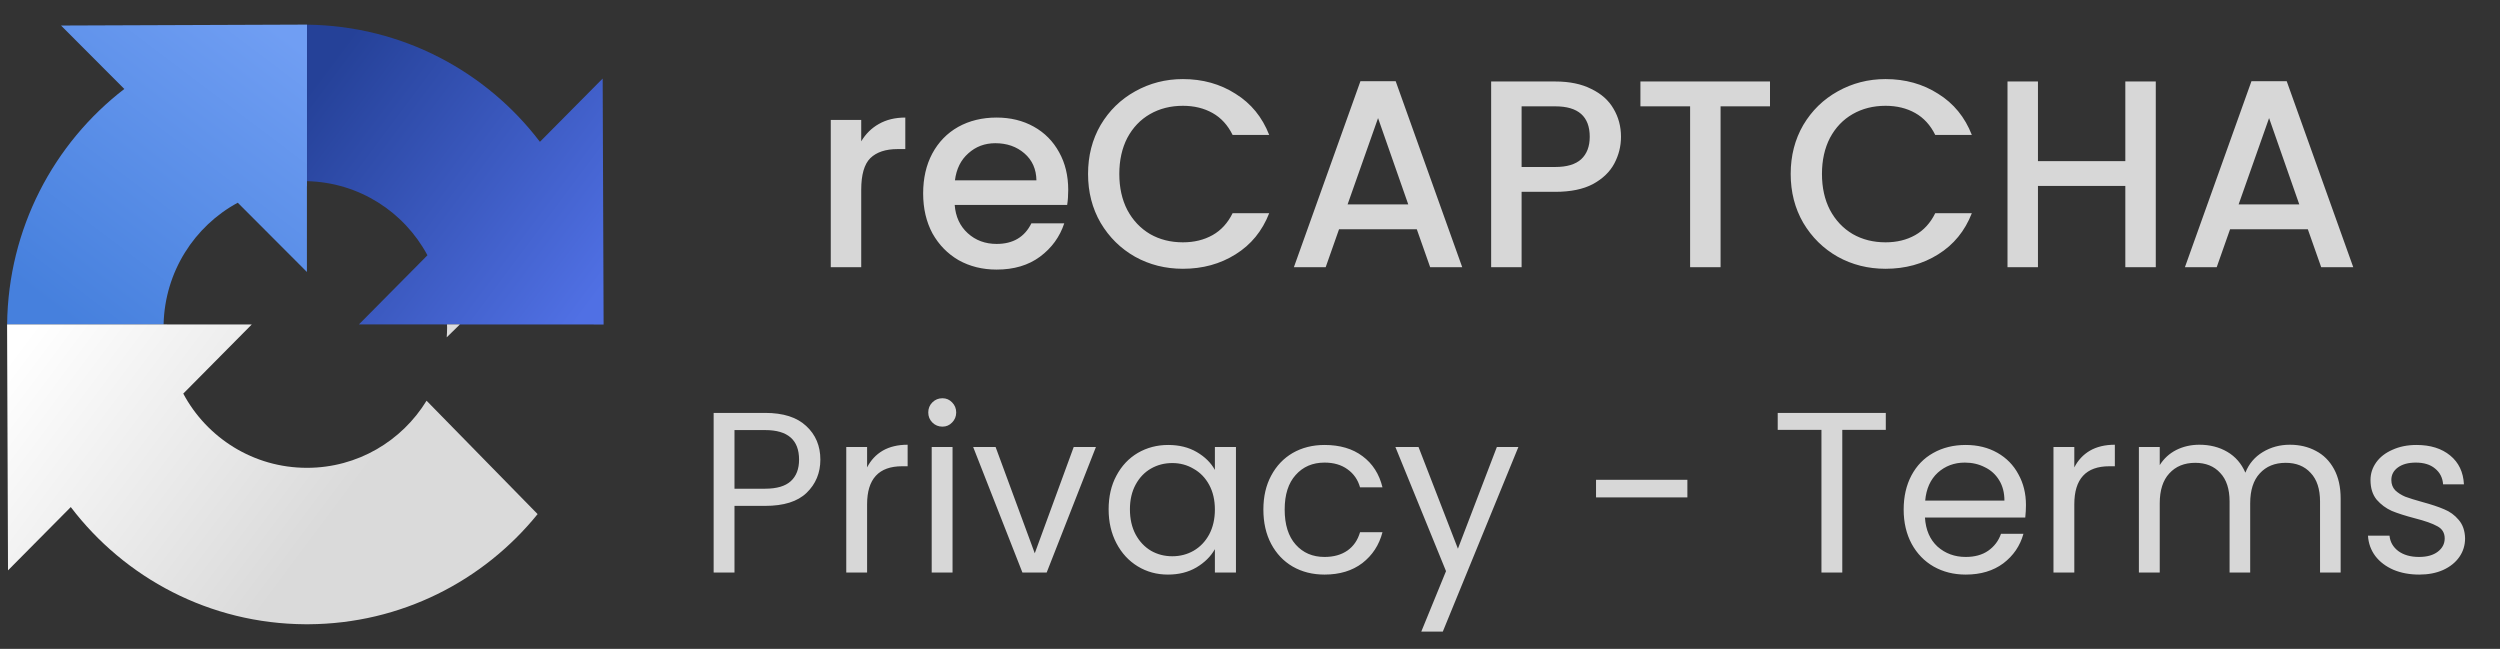 <svg width="131" height="34" viewBox="0 0 131 34" fill="none" xmlns="http://www.w3.org/2000/svg">
<rect x="0" y="0" width="131" height="34" fill="#333333" stroke="none"/>
<path d="M16.088 1.293C21.068 1.347 25.485 3.743 28.292 7.431L31.58 4.115L31.629 17.004L29.064 17.003H23.257V17L18.808 16.999L22.398 13.376C21.186 11.111 18.821 9.556 16.088 9.493V1.293Z" fill="url(#paint0_linear_216_5164)"/>
<path d="M0.373 17.003C0.427 11.967 2.824 7.5 6.514 4.662L3.198 1.338L16.087 1.289L16.086 3.882V9.756H16.083L16.082 14.252L12.459 10.622C10.192 11.846 8.635 14.238 8.572 17.003H0.373Z" fill="url(#paint1_linear_216_5164)"/>
<path d="M8.744 17.002L13.192 17.003L9.603 20.625C10.839 22.939 13.277 24.514 16.084 24.514C18.737 24.514 21.061 23.106 22.352 20.997L28.171 26.939C25.337 30.44 21.015 32.686 16.165 32.711H16.005C10.987 32.686 6.533 30.282 3.709 26.57L0.42 29.887L0.371 16.998L0.544 16.999V16.998H8.744C8.744 16.999 8.744 17.001 8.744 17.002ZM23.408 17.676C23.42 17.509 23.428 17.34 23.428 17.17C23.428 17.113 23.424 17.055 23.423 16.998H24.101L23.408 17.676Z" fill="url(#paint2_linear_216_5164)"/>
<path d="M45.128 7.406C45.362 7.014 45.67 6.711 46.052 6.496C46.444 6.272 46.906 6.16 47.438 6.16V7.812H47.032C46.407 7.812 45.931 7.971 45.604 8.288C45.287 8.605 45.128 9.156 45.128 9.94V14H43.532V6.286H45.128V7.406ZM55.975 9.954C55.975 10.243 55.957 10.505 55.919 10.738H50.026C50.072 11.354 50.301 11.849 50.712 12.222C51.122 12.595 51.626 12.782 52.224 12.782C53.082 12.782 53.689 12.423 54.044 11.704H55.766C55.532 12.413 55.108 12.997 54.492 13.454C53.885 13.902 53.129 14.126 52.224 14.126C51.486 14.126 50.824 13.963 50.236 13.636C49.657 13.3 49.2 12.833 48.864 12.236C48.537 11.629 48.373 10.929 48.373 10.136C48.373 9.343 48.532 8.647 48.849 8.05C49.176 7.443 49.629 6.977 50.208 6.65C50.795 6.323 51.468 6.16 52.224 6.16C52.952 6.16 53.6 6.319 54.169 6.636C54.739 6.953 55.182 7.401 55.499 7.98C55.817 8.549 55.975 9.207 55.975 9.954ZM54.309 9.45C54.3 8.862 54.09 8.391 53.679 8.036C53.269 7.681 52.76 7.504 52.154 7.504C51.603 7.504 51.132 7.681 50.739 8.036C50.347 8.381 50.114 8.853 50.039 9.45H54.309ZM57.014 9.114C57.014 8.162 57.233 7.308 57.672 6.552C58.12 5.796 58.722 5.208 59.478 4.788C60.243 4.359 61.079 4.144 61.984 4.144C63.02 4.144 63.939 4.401 64.742 4.914C65.554 5.418 66.142 6.137 66.506 7.07H64.588C64.336 6.557 63.986 6.174 63.538 5.922C63.09 5.67 62.572 5.544 61.984 5.544C61.34 5.544 60.766 5.689 60.262 5.978C59.758 6.267 59.361 6.683 59.072 7.224C58.792 7.765 58.652 8.395 58.652 9.114C58.652 9.833 58.792 10.463 59.072 11.004C59.361 11.545 59.758 11.965 60.262 12.264C60.766 12.553 61.34 12.698 61.984 12.698C62.572 12.698 63.09 12.572 63.538 12.32C63.986 12.068 64.336 11.685 64.588 11.172H66.506C66.142 12.105 65.554 12.824 64.742 13.328C63.939 13.832 63.02 14.084 61.984 14.084C61.069 14.084 60.234 13.874 59.478 13.454C58.722 13.025 58.12 12.432 57.672 11.676C57.233 10.92 57.014 10.066 57.014 9.114ZM74.24 12.012H70.166L69.466 14H67.8L71.286 4.256H73.134L76.62 14H74.94L74.24 12.012ZM73.792 10.71L72.21 6.188L70.614 10.71H73.792ZM84.94 7.168C84.94 7.663 84.823 8.129 84.59 8.568C84.357 9.007 83.983 9.366 83.47 9.646C82.957 9.917 82.299 10.052 81.496 10.052H79.732V14H78.136V4.27H81.496C82.243 4.27 82.873 4.401 83.386 4.662C83.909 4.914 84.296 5.259 84.548 5.698C84.809 6.137 84.94 6.627 84.94 7.168ZM81.496 8.75C82.103 8.75 82.555 8.615 82.854 8.344C83.153 8.064 83.302 7.672 83.302 7.168C83.302 6.104 82.7 5.572 81.496 5.572H79.732V8.75H81.496ZM92.748 4.27V5.572H90.158V14H88.562V5.572H85.958V4.27H92.748ZM93.832 9.114C93.832 8.162 94.052 7.308 94.49 6.552C94.939 5.796 95.54 5.208 96.296 4.788C97.062 4.359 97.897 4.144 98.802 4.144C99.838 4.144 100.758 4.401 101.56 4.914C102.372 5.418 102.96 6.137 103.324 7.07H101.406C101.154 6.557 100.804 6.174 100.356 5.922C99.909 5.67 99.391 5.544 98.802 5.544C98.159 5.544 97.585 5.689 97.081 5.978C96.576 6.267 96.18 6.683 95.891 7.224C95.611 7.765 95.471 8.395 95.471 9.114C95.471 9.833 95.611 10.463 95.891 11.004C96.18 11.545 96.576 11.965 97.081 12.264C97.585 12.553 98.159 12.698 98.802 12.698C99.391 12.698 99.909 12.572 100.356 12.32C100.804 12.068 101.154 11.685 101.406 11.172H103.324C102.96 12.105 102.372 12.824 101.56 13.328C100.758 13.832 99.838 14.084 98.802 14.084C97.888 14.084 97.052 13.874 96.296 13.454C95.54 13.025 94.939 12.432 94.49 11.676C94.052 10.92 93.832 10.066 93.832 9.114ZM112.963 4.27V14H111.367V9.744H106.789V14H105.193V4.27H106.789V8.442H111.367V4.27H112.963ZM120.93 12.012H116.856L116.156 14H114.49L117.976 4.256H119.824L123.31 14H121.63L120.93 12.012ZM120.482 10.71L118.9 6.188L117.304 10.71H120.482Z" fill="#D7D7D7"/>
<path d="M42.987 24.084C42.987 24.78 42.747 25.36 42.267 25.824C41.795 26.28 41.071 26.508 40.095 26.508H38.487V30H37.395V21.636H40.095C41.039 21.636 41.755 21.864 42.243 22.32C42.739 22.776 42.987 23.364 42.987 24.084ZM40.095 25.608C40.703 25.608 41.151 25.476 41.439 25.212C41.727 24.948 41.871 24.572 41.871 24.084C41.871 23.052 41.279 22.536 40.095 22.536H38.487V25.608H40.095ZM45.436 24.492C45.628 24.116 45.9 23.824 46.252 23.616C46.612 23.408 47.048 23.304 47.56 23.304V24.432H47.272C46.048 24.432 45.436 25.096 45.436 26.424V30H44.344V23.424H45.436V24.492ZM49.385 22.356C49.176 22.356 49.001 22.284 48.856 22.14C48.712 21.996 48.641 21.82 48.641 21.612C48.641 21.404 48.712 21.228 48.856 21.084C49.001 20.94 49.176 20.868 49.385 20.868C49.584 20.868 49.752 20.94 49.889 21.084C50.032 21.228 50.105 21.404 50.105 21.612C50.105 21.82 50.032 21.996 49.889 22.14C49.752 22.284 49.584 22.356 49.385 22.356ZM49.913 23.424V30H48.821V23.424H49.913ZM54.222 28.992L56.262 23.424H57.426L54.846 30H53.574L50.994 23.424H52.17L54.222 28.992ZM58.092 26.688C58.092 26.016 58.228 25.428 58.5 24.924C58.772 24.412 59.144 24.016 59.616 23.736C60.096 23.456 60.628 23.316 61.212 23.316C61.788 23.316 62.288 23.44 62.712 23.688C63.136 23.936 63.452 24.248 63.66 24.624V23.424H64.764V30H63.66V28.776C63.444 29.16 63.12 29.48 62.688 29.736C62.264 29.984 61.768 30.108 61.2 30.108C60.616 30.108 60.088 29.964 59.616 29.676C59.144 29.388 58.772 28.984 58.5 28.464C58.228 27.944 58.092 27.352 58.092 26.688ZM63.66 26.7C63.66 26.204 63.56 25.772 63.36 25.404C63.16 25.036 62.888 24.756 62.544 24.564C62.208 24.364 61.836 24.264 61.428 24.264C61.02 24.264 60.648 24.36 60.312 24.552C59.976 24.744 59.708 25.024 59.508 25.392C59.308 25.76 59.208 26.192 59.208 26.688C59.208 27.192 59.308 27.632 59.508 28.008C59.708 28.376 59.976 28.66 60.312 28.86C60.648 29.052 61.02 29.148 61.428 29.148C61.836 29.148 62.208 29.052 62.544 28.86C62.888 28.66 63.16 28.376 63.36 28.008C63.56 27.632 63.66 27.196 63.66 26.7ZM66.201 26.7C66.201 26.02 66.338 25.428 66.609 24.924C66.882 24.412 67.257 24.016 67.737 23.736C68.225 23.456 68.781 23.316 69.406 23.316C70.213 23.316 70.877 23.512 71.397 23.904C71.925 24.296 72.273 24.84 72.442 25.536H71.266C71.153 25.136 70.933 24.82 70.606 24.588C70.285 24.356 69.885 24.24 69.406 24.24C68.781 24.24 68.278 24.456 67.894 24.888C67.51 25.312 67.317 25.916 67.317 26.7C67.317 27.492 67.51 28.104 67.894 28.536C68.278 28.968 68.781 29.184 69.406 29.184C69.885 29.184 70.285 29.072 70.606 28.848C70.925 28.624 71.145 28.304 71.266 27.888H72.442C72.266 28.56 71.913 29.1 71.385 29.508C70.858 29.908 70.198 30.108 69.406 30.108C68.781 30.108 68.225 29.968 67.737 29.688C67.257 29.408 66.882 29.012 66.609 28.5C66.338 27.988 66.201 27.388 66.201 26.7ZM79.563 23.424L75.603 33.096H74.475L75.771 29.928L73.119 23.424H74.331L76.395 28.752L78.435 23.424H79.563ZM88.419 25.14V26.064H83.632V25.14H88.419ZM98.816 21.636V22.524H96.536V30H95.444V22.524H93.152V21.636H98.816ZM106.16 26.46C106.16 26.668 106.148 26.888 106.124 27.12H100.868C100.908 27.768 101.128 28.276 101.528 28.644C101.936 29.004 102.428 29.184 103.004 29.184C103.476 29.184 103.868 29.076 104.18 28.86C104.5 28.636 104.724 28.34 104.852 27.972H106.028C105.852 28.604 105.5 29.12 104.972 29.52C104.444 29.912 103.788 30.108 103.004 30.108C102.38 30.108 101.82 29.968 101.324 29.688C100.836 29.408 100.452 29.012 100.172 28.5C99.892 27.98 99.752 27.38 99.752 26.7C99.752 26.02 99.888 25.424 100.16 24.912C100.432 24.4 100.812 24.008 101.3 23.736C101.796 23.456 102.364 23.316 103.004 23.316C103.628 23.316 104.18 23.452 104.66 23.724C105.14 23.996 105.508 24.372 105.764 24.852C106.028 25.324 106.16 25.86 106.16 26.46ZM105.032 26.232C105.032 25.816 104.94 25.46 104.756 25.164C104.572 24.86 104.32 24.632 104 24.48C103.688 24.32 103.34 24.24 102.956 24.24C102.404 24.24 101.932 24.416 101.54 24.768C101.156 25.12 100.936 25.608 100.88 26.232H105.032ZM108.694 24.492C108.886 24.116 109.158 23.824 109.51 23.616C109.87 23.408 110.306 23.304 110.818 23.304V24.432H110.53C109.306 24.432 108.694 25.096 108.694 26.424V30H107.602V23.424H108.694V24.492ZM119.986 23.304C120.498 23.304 120.954 23.412 121.354 23.628C121.754 23.836 122.07 24.152 122.302 24.576C122.534 25 122.65 25.516 122.65 26.124V30H121.57V26.28C121.57 25.624 121.406 25.124 121.078 24.78C120.758 24.428 120.322 24.252 119.77 24.252C119.202 24.252 118.75 24.436 118.414 24.804C118.078 25.164 117.91 25.688 117.91 26.376V30H116.83V26.28C116.83 25.624 116.666 25.124 116.338 24.78C116.018 24.428 115.582 24.252 115.03 24.252C114.462 24.252 114.01 24.436 113.674 24.804C113.338 25.164 113.17 25.688 113.17 26.376V30H112.078V23.424H113.17V24.372C113.386 24.028 113.674 23.764 114.034 23.58C114.402 23.396 114.806 23.304 115.246 23.304C115.798 23.304 116.286 23.428 116.71 23.676C117.134 23.924 117.45 24.288 117.658 24.768C117.842 24.304 118.146 23.944 118.57 23.688C118.994 23.432 119.466 23.304 119.986 23.304ZM126.77 30.108C126.266 30.108 125.814 30.024 125.414 29.856C125.014 29.68 124.698 29.44 124.466 29.136C124.234 28.824 124.106 28.468 124.082 28.068H125.21C125.242 28.396 125.394 28.664 125.666 28.872C125.946 29.08 126.31 29.184 126.758 29.184C127.174 29.184 127.502 29.092 127.742 28.908C127.982 28.724 128.102 28.492 128.102 28.212C128.102 27.924 127.974 27.712 127.718 27.576C127.462 27.432 127.066 27.292 126.53 27.156C126.042 27.028 125.642 26.9 125.33 26.772C125.026 26.636 124.762 26.44 124.538 26.184C124.322 25.92 124.214 25.576 124.214 25.152C124.214 24.816 124.314 24.508 124.514 24.228C124.714 23.948 124.998 23.728 125.366 23.568C125.734 23.4 126.154 23.316 126.626 23.316C127.354 23.316 127.942 23.5 128.39 23.868C128.838 24.236 129.078 24.74 129.11 25.38H128.018C127.994 25.036 127.854 24.76 127.598 24.552C127.35 24.344 127.014 24.24 126.59 24.24C126.198 24.24 125.886 24.324 125.654 24.492C125.422 24.66 125.306 24.88 125.306 25.152C125.306 25.368 125.374 25.548 125.51 25.692C125.654 25.828 125.83 25.94 126.038 26.028C126.254 26.108 126.55 26.2 126.926 26.304C127.398 26.432 127.782 26.56 128.078 26.688C128.374 26.808 128.626 26.992 128.834 27.24C129.05 27.488 129.162 27.812 129.17 28.212C129.17 28.572 129.07 28.896 128.87 29.184C128.67 29.472 128.386 29.7 128.018 29.868C127.658 30.028 127.242 30.108 126.77 30.108Z" fill="#D7D7D7"/>
<defs>
<linearGradient id="paint0_linear_216_5164" x1="30.946" y1="15.979" x2="16.088" y2="4.878" gradientUnits="userSpaceOnUse">
<stop stop-color="#5070E4"/>
<stop offset="1" stop-color="#254198"/>
</linearGradient>
<linearGradient id="paint1_linear_216_5164" x1="15.062" y1="1.98" x2="3.804" y2="16.885" gradientUnits="userSpaceOnUse">
<stop stop-color="#709EF3"/>
<stop offset="1" stop-color="#4680DD"/>
</linearGradient>
<linearGradient id="paint2_linear_216_5164" x1="1.054" y1="18.023" x2="15.913" y2="29.124" gradientUnits="userSpaceOnUse">
<stop stop-color="white"/>
<stop offset="1" stop-color="#DADADA"/>
</linearGradient>
</defs>
</svg>
